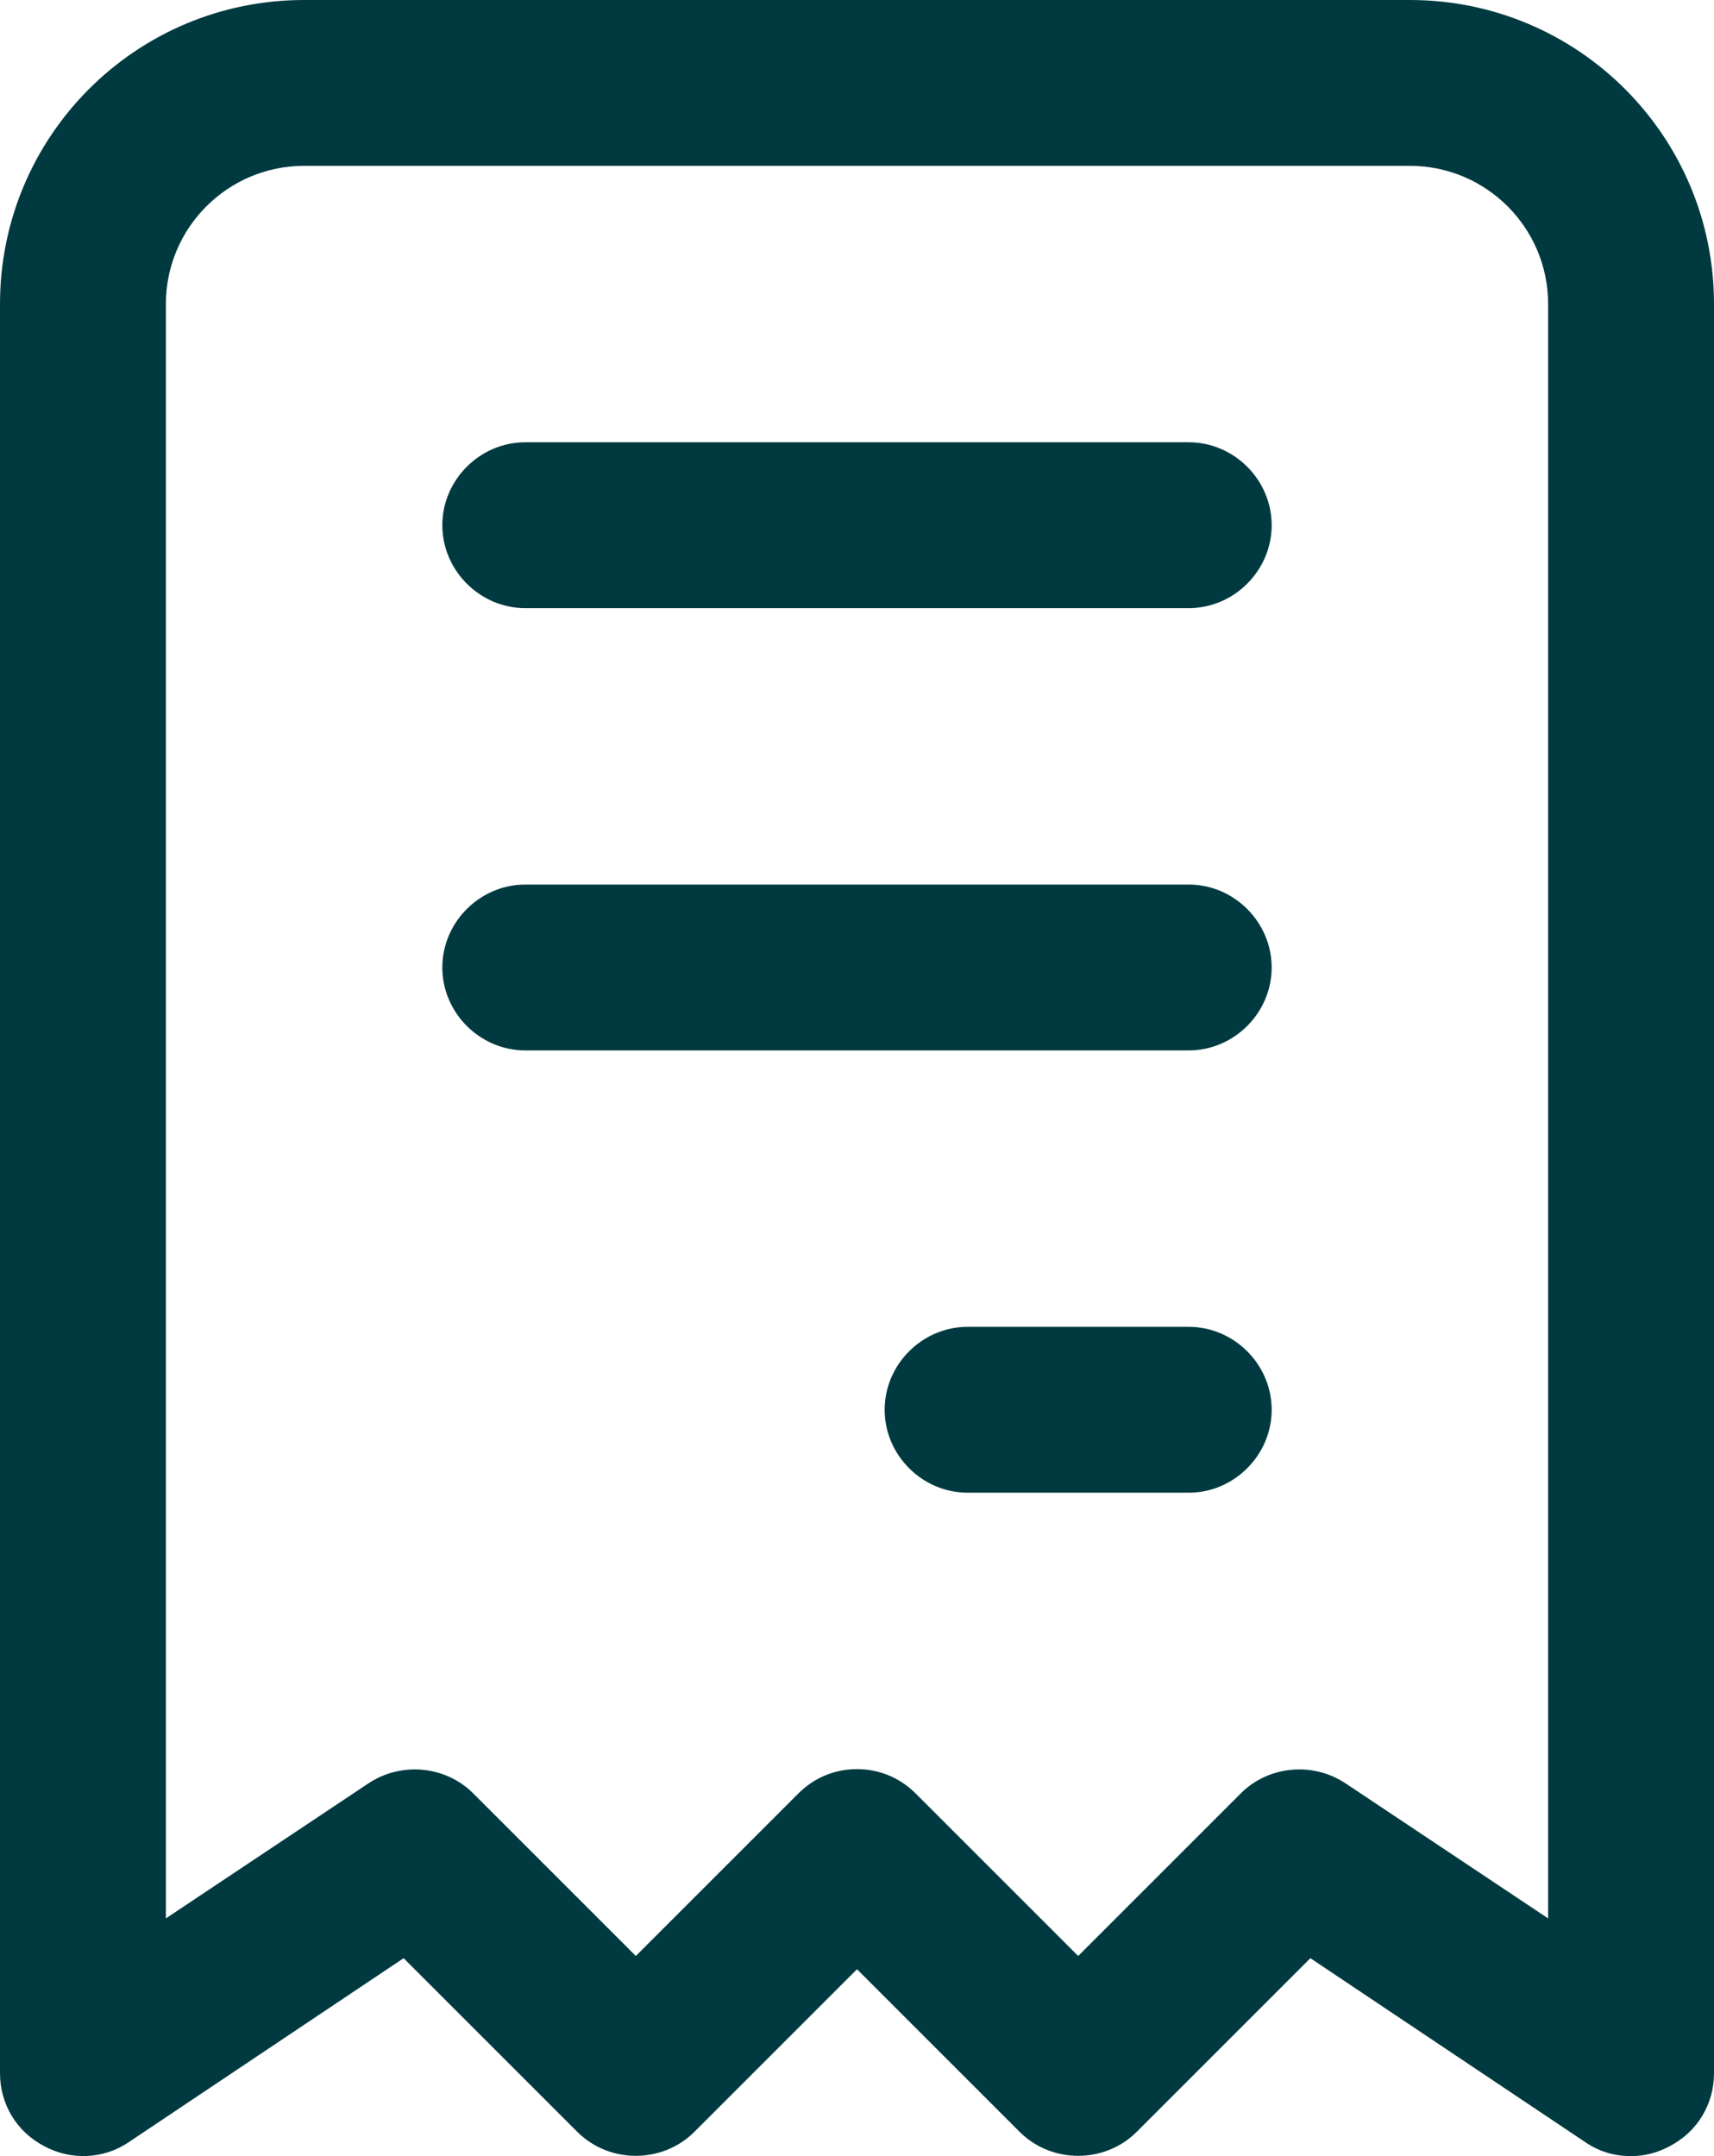 <?xml version="1.0" encoding="UTF-8"?>
<svg id="Layer_1" data-name="Layer 1" xmlns="http://www.w3.org/2000/svg" viewBox="0 0 15.5 19.5">
  <defs>
    <style>
      .cls-1 {
        fill: #003a40;
      }
    </style>
  </defs>
  <path class="cls-1" d="m10.75,12h-2c-.41,0-.75.34-.75.75s.34.75.75.75h2c.41,0,.75-.34.75-.75s-.34-.75-.75-.75Z"/>
  <path class="cls-1" d="m10.75,8h-6c-.41,0-.75.34-.75.75s.34.75.75.75h6c.41,0,.75-.34.75-.75s-.34-.75-.75-.75Z"/>
  <path class="cls-1" d="m10.75,4h-6c-.41,0-.75.34-.75.75s.34.75.75.75h6c.41,0,.75-.34.75-.75s-.34-.75-.75-.75Z"/>
  <path class="cls-1" d="m12.75,0H2.75C1.23,0,0,1.23,0,2.75v16c0,.28.15.53.4.66.24.13.54.12.77-.04l2.48-1.66,1.57,1.57c.29.29.77.29,1.06,0l1.47-1.47,1.47,1.47c.29.29.77.29,1.06,0l1.57-1.57,2.48,1.66c.13.09.27.13.42.13.12,0,.24-.03.35-.09.25-.13.4-.38.4-.66V2.75c0-1.52-1.23-2.75-2.75-2.75Zm1.25,17.35l-1.83-1.22c-.3-.2-.7-.16-.95.09l-1.47,1.47-1.47-1.47c-.15-.15-.34-.22-.53-.22s-.38.07-.53.22l-1.47,1.47-1.47-1.47c-.25-.25-.65-.29-.95-.09l-1.83,1.22V2.75c0-.69.56-1.25,1.25-1.25h10c.69,0,1.25.56,1.25,1.25v14.6Z"/>
</svg>